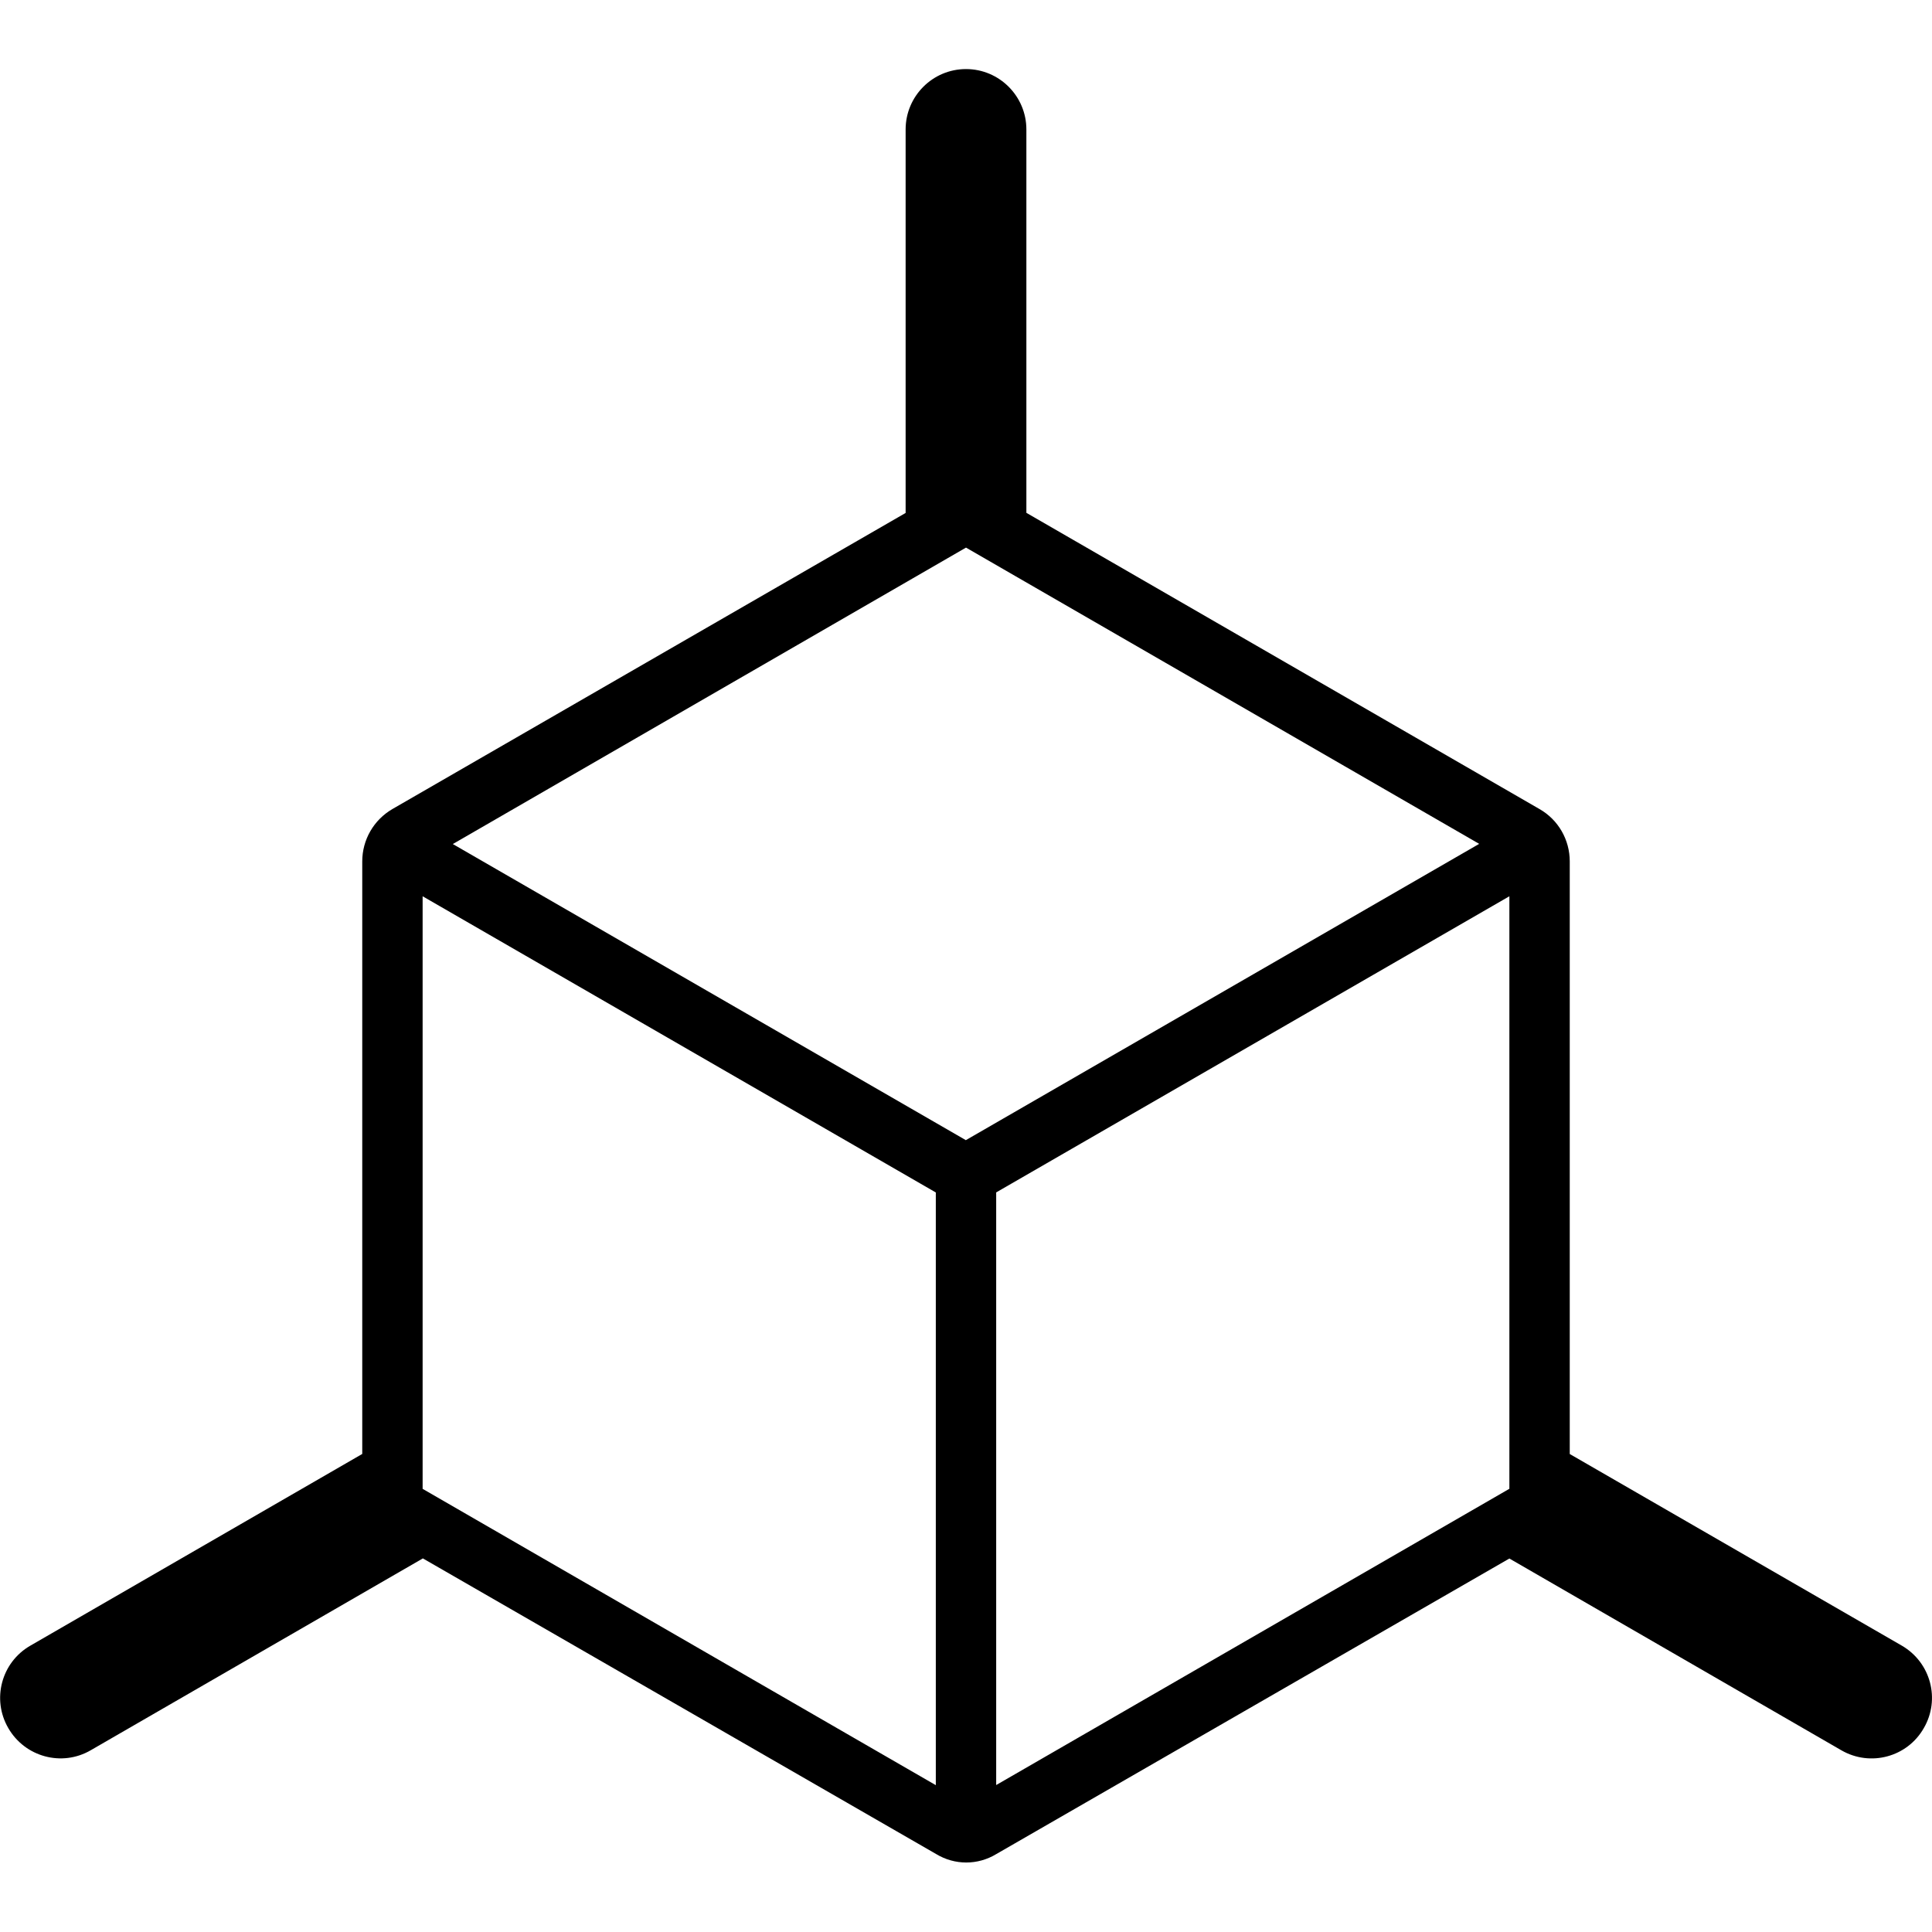 <svg viewBox='0 0 32 32' xmlns='http://www.w3.org/2000/svg'>
<!--
  PUXL icons 1.0 - https://puxl.io/puxl-icons
  Created by @MrKanuel, brought by The PUXL Clan with love from Basque Country
  PUXL icons is licensed under the GPL V3 - Copyright © 2019 PUXL
  https://github.com/puxl/puxl-icons/blob/master/LICENSE
-->

  <g id='print-3d' aria-labelledby='t-print-3d d-print-3d'>
    <title id='t-print-3d'>3D print</title>
    <desc id='d-print-3d'>A cube in a cartesian X Y Z axis</desc>
    <path d='M31.5,27.257L26,24.083v-9.816c0-0.357-0.189-0.688-0.5-0.866L17,8.494v-6.35c0-0.55-0.447-1-1-1 c-0.553,0-1,0.45-1,1v6.352L6.5,13.4C6.19,13.58,6,13.91,6,14.267v9.815l-5.497,3.175c-0.48,0.276-0.643,0.888-0.366,1.365 c0.276,0.479,0.888,0.646,1.367,0.367l5.5-3.177l8.5,4.896c0.31,0.188,0.69,0.188,1,0L25,25.814l5.5,3.177 c0.479,0.276,1.09,0.112,1.363-0.366C32.143,28.146,31.979,27.535,31.5,27.257L31.5,27.257z M7,24.66v-9.815l8.5,4.906v9.817 L7,24.66z M16,18.886L7.5,13.98L16,9.07l8.5,4.907L16,18.883V18.886z M25,24.659l-8.5,4.907V19.75l8.5-4.905V24.659z'/>
  </g>

</svg>
